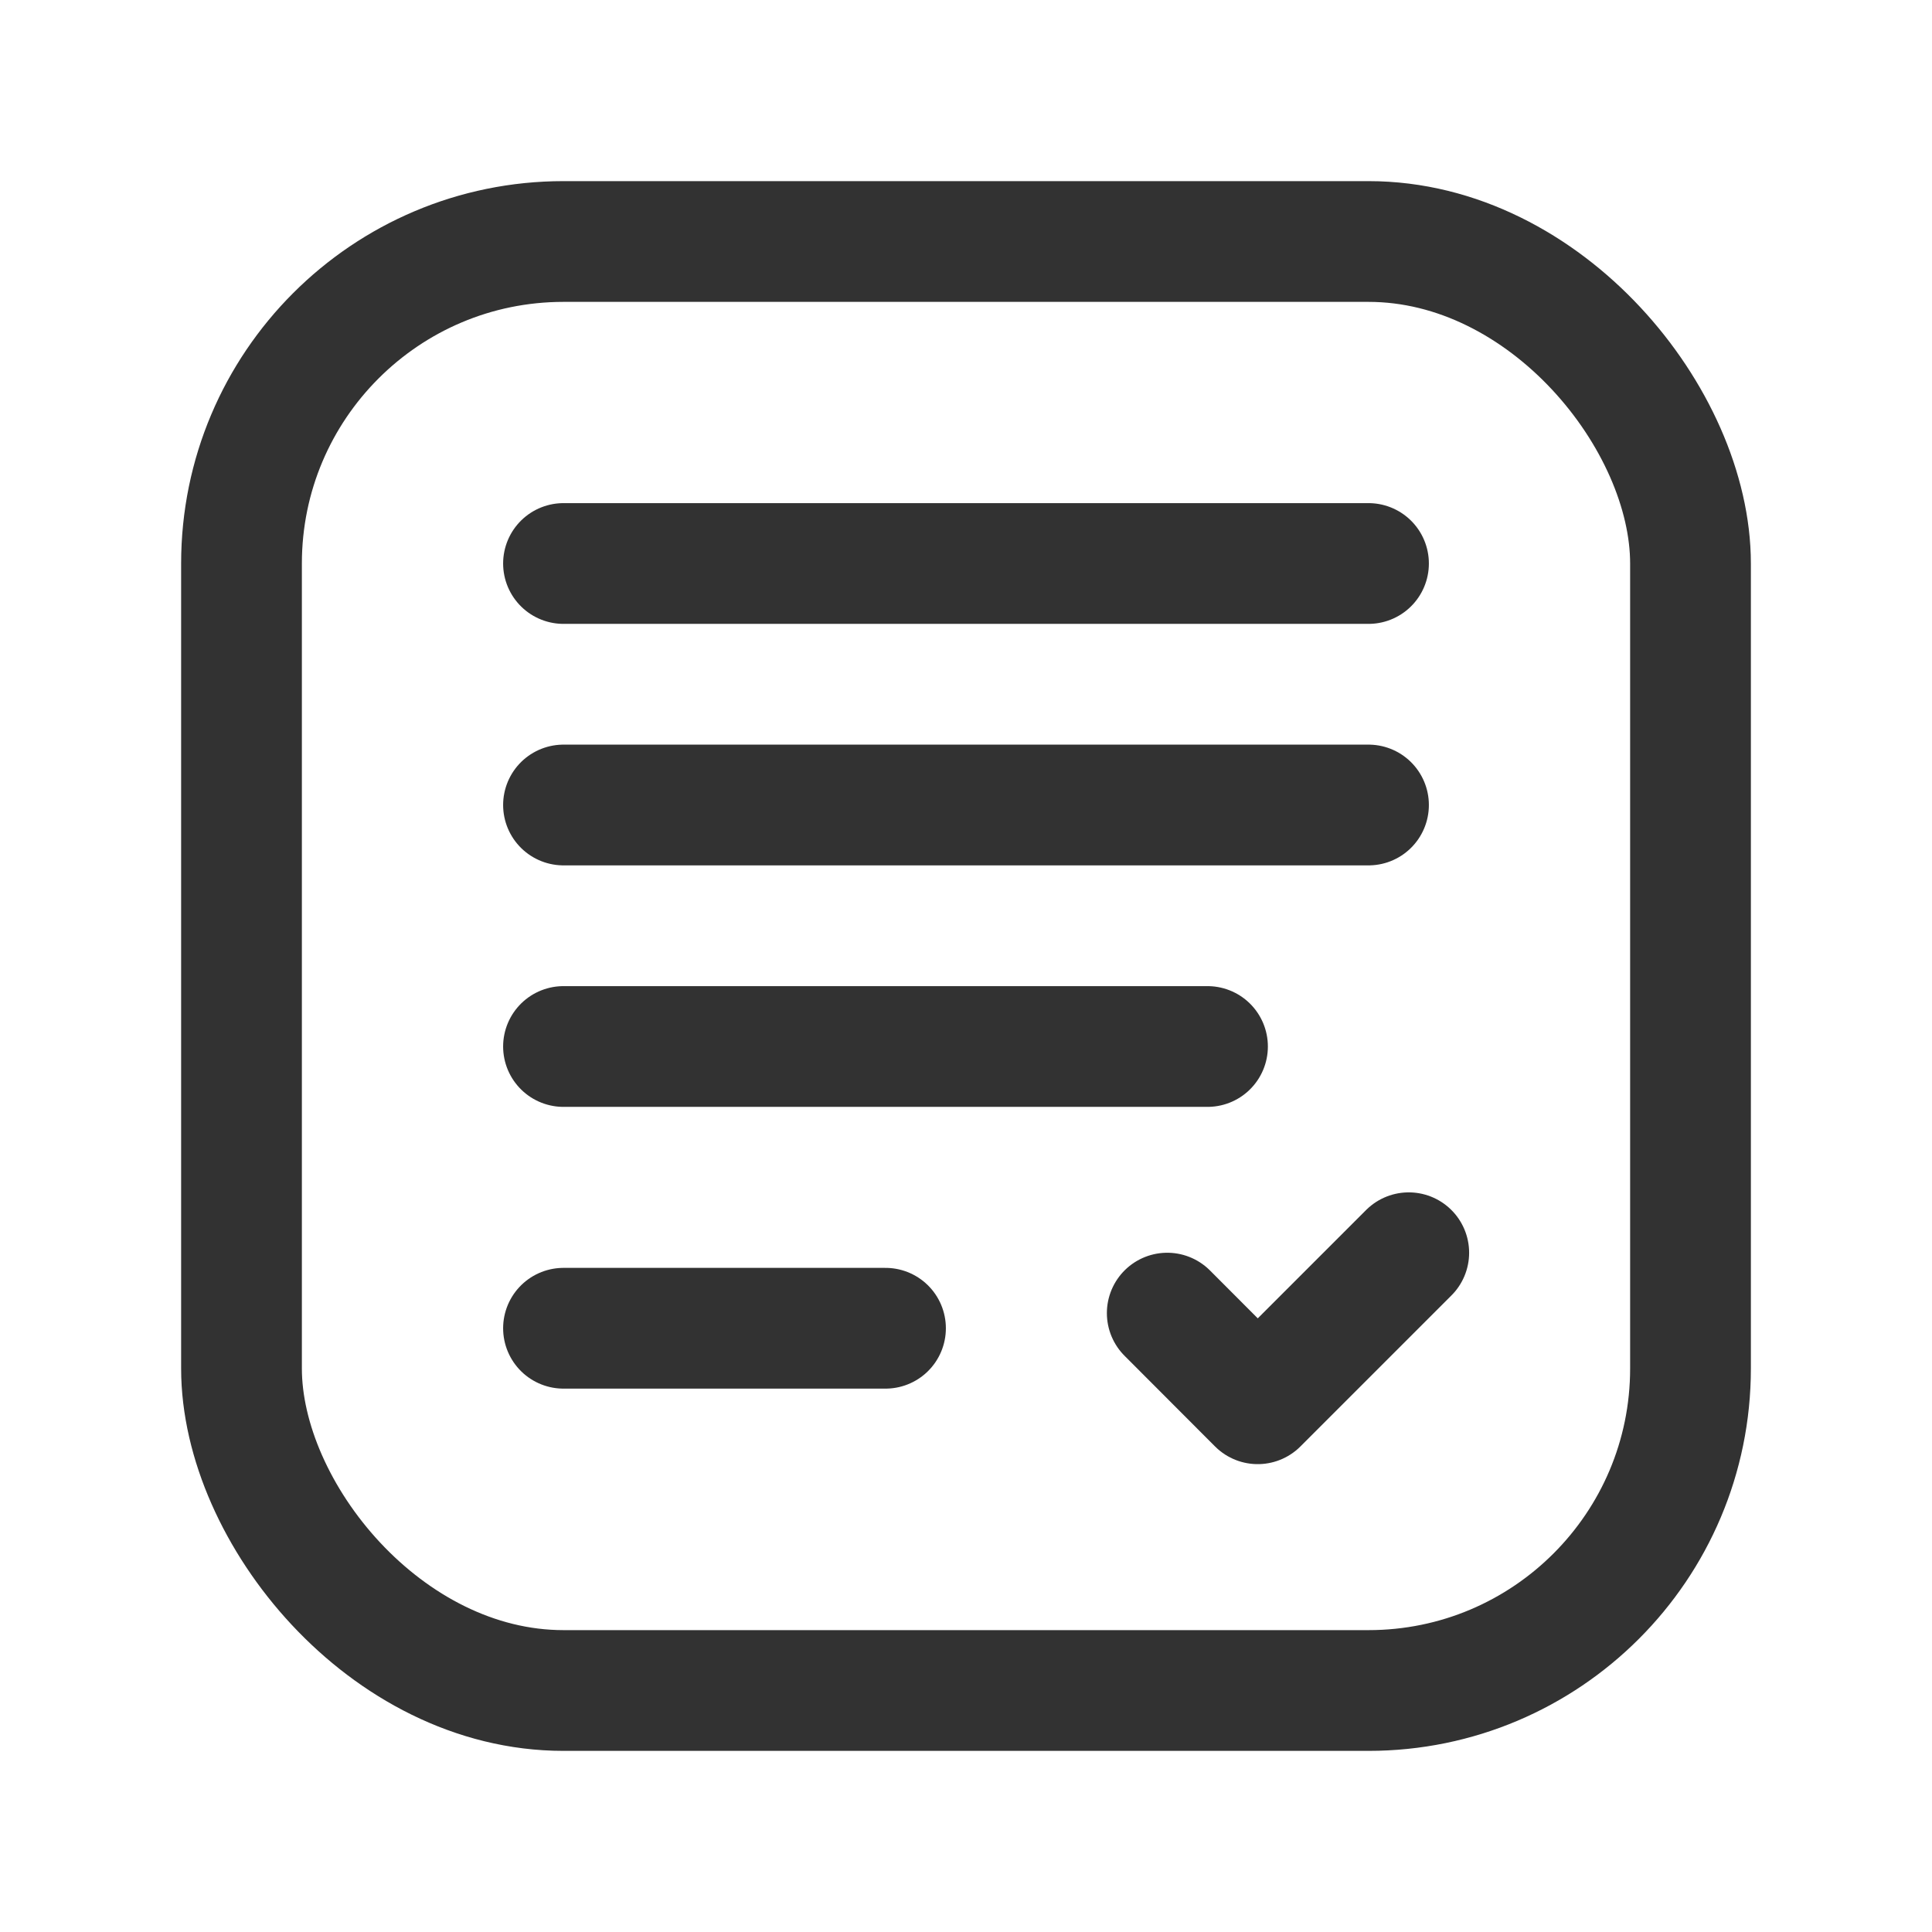 <svg id="Layer_3" data-name="Layer 3" xmlns="http://www.w3.org/2000/svg" viewBox="0 0 24 24"><line x1="7" y1="16.5" x2="11" y2="16.5" fill="none" stroke="#323232" stroke-linecap="round" stroke-linejoin="round" stroke-width="1.5"/><path d="M17.5,15.562l-1.876,1.876L14.5,16.312" fill="none" stroke="#323232" stroke-linecap="round" stroke-linejoin="round" stroke-width="1.5"/><rect x="3" y="3" width="18" height="18" rx="4" stroke-width="1.5" stroke="#323232" stroke-linecap="round" stroke-linejoin="round" fill="none"/><line x1="15" y1="13" x2="7" y2="13" fill="none" stroke="#323232" stroke-linecap="round" stroke-linejoin="round" stroke-width="1.5"/><line x1="7" y1="10" x2="17" y2="10" fill="none" stroke="#323232" stroke-linecap="round" stroke-linejoin="round" stroke-width="1.5"/><line x1="17" y1="7" x2="7" y2="7" fill="none" stroke="#323232" stroke-linecap="round" stroke-linejoin="round" stroke-width="1.5"/><rect width="24" height="24" fill="none"/></svg>